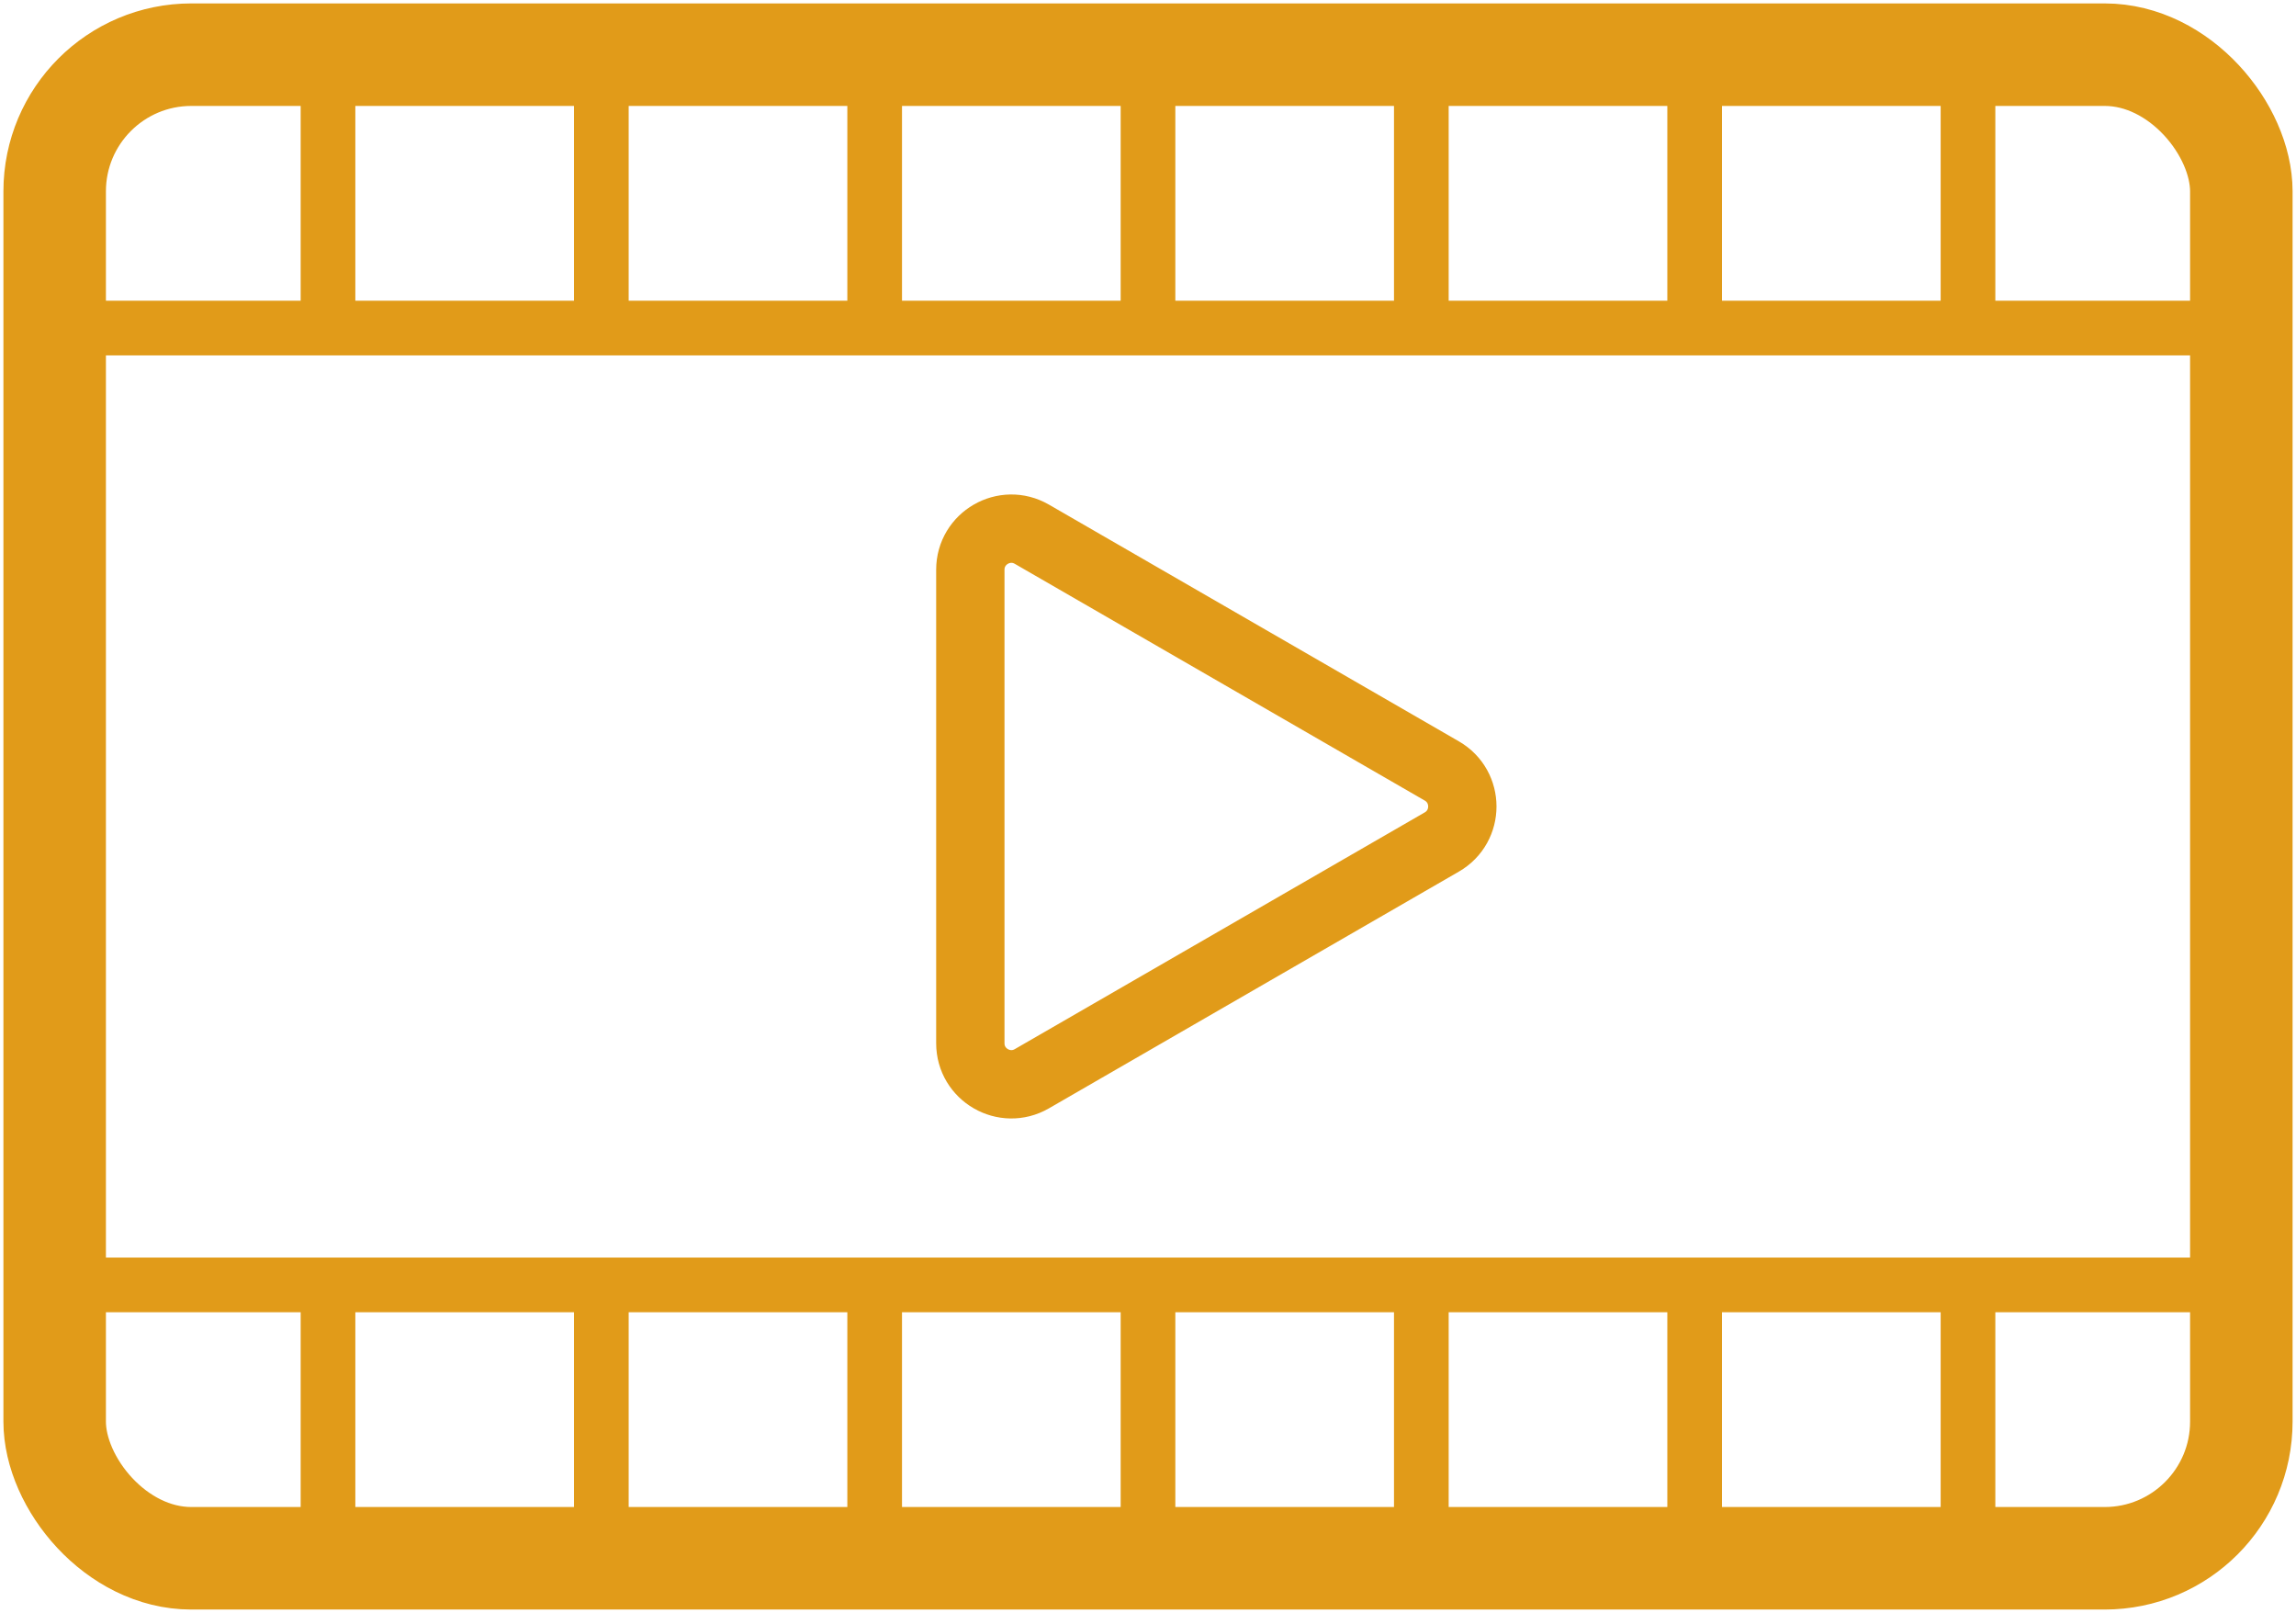 <svg width="168" height="118" viewBox="0 0 168 118" fill="none" xmlns="http://www.w3.org/2000/svg">
<rect x="4" y="4" width="160" height="110" rx="10" stroke="#E19B19" stroke-width="7.5" stroke-linejoin="round"/>
<path d="M4 94H163" stroke="#E19B19" stroke-width="4"/>
<path d="M24 114V94" stroke="#E19B19" stroke-width="4"/>
<path d="M44 114V94" stroke="#E19B19" stroke-width="4"/>
<path d="M64 114V94" stroke="#E19B19" stroke-width="4"/>
<path d="M84 114V94" stroke="#E19B19" stroke-width="4"/>
<path d="M104 114V94" stroke="#E19B19" stroke-width="4"/>
<path d="M124 114V94" stroke="#E19B19" stroke-width="4"/>
<path d="M144 114V94" stroke="#E19B19" stroke-width="4"/>
<path d="M4 24H163" stroke="#E19B19" stroke-width="4"/>
<path d="M24 24V4" stroke="#E19B19" stroke-width="4"/>
<path d="M44 24V4" stroke="#E19B19" stroke-width="4"/>
<path d="M64 24V4" stroke="#E19B19" stroke-width="4"/>
<path d="M84 24V4" stroke="#E19B19" stroke-width="4"/>
<path d="M104 24V4" stroke="#E19B19" stroke-width="4"/>
<path d="M124 24V4" stroke="#E19B19" stroke-width="4"/>
<path d="M144 24V4" stroke="#E19B19" stroke-width="4"/>
<path d="M105.5 56.402C107.5 57.557 107.5 60.443 105.5 61.598L75.5 78.919C73.5 80.073 71 78.63 71 76.32L71 41.679C71 39.37 73.5 37.927 75.5 39.081L105.5 56.402Z" stroke="#E19B19" stroke-width="5" stroke-linejoin="round"/>
</svg>
